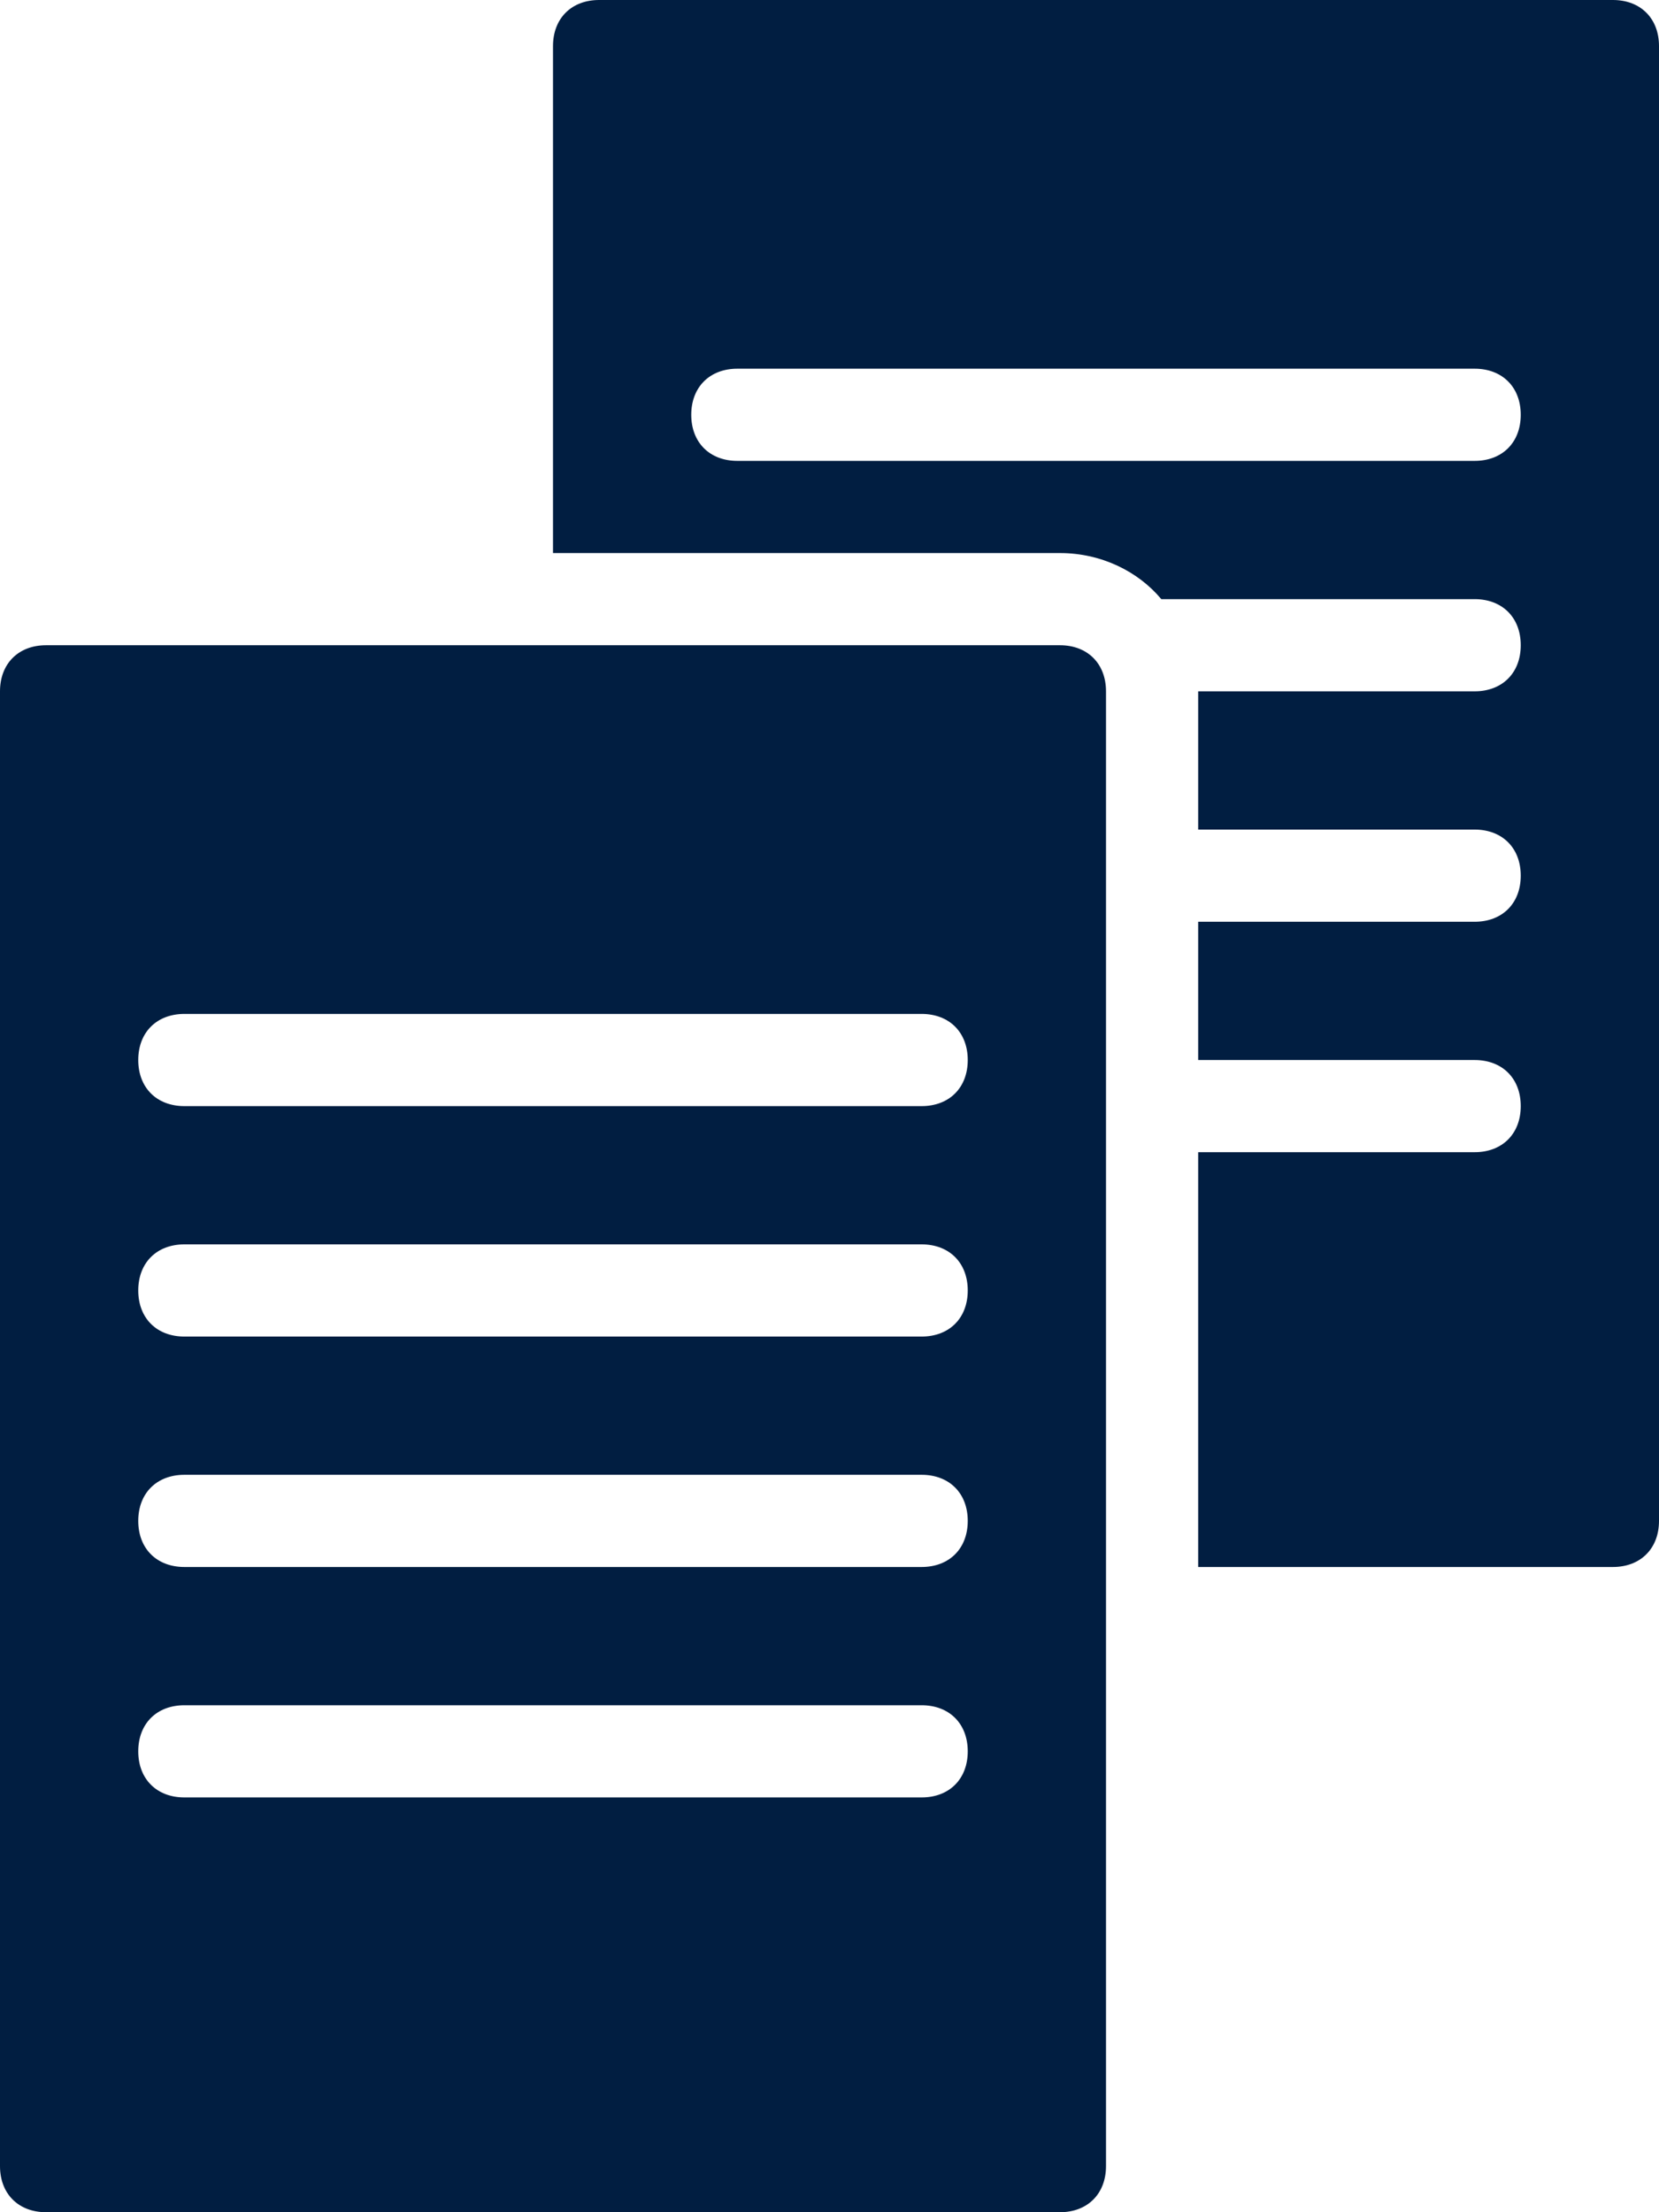 <?xml version="1.0" encoding="utf-8"?>
<!-- Generator: Adobe Illustrator 25.0.0, SVG Export Plug-In . SVG Version: 6.00 Build 0)  -->
<svg version="1.1" id="Layer_1" xmlns="http://www.w3.org/2000/svg" xmlns:xlink="http://www.w3.org/1999/xlink" x="0px" y="0px"
	 viewBox="0 0 36 48" style="enable-background:new 0 0 36 48;" xml:space="preserve">
<style type="text/css">
	.st0{fill:#011E41;}
</style>
<g id="Layer_2_1_">
	<g id="Icons">
		<path class="st0" d="M35,0H13c-0.6,0-1,0.4-1,1v11h11c0.9,0,1.7,0.4,2.2,1H32c0.6,0,1,0.4,1,1s-0.4,1-1,1h-6v3h6c0.6,0,1,0.4,1,1
			s-0.4,1-1,1h-6v3h6c0.6,0,1,0.4,1,1s-0.4,1-1,1h-6v9h9c0.6,0,1-0.4,1-1V1C36,0.4,35.6,0,35,0z M32,10H16c-0.6,0-1-0.4-1-1
			s0.4-1,1-1h16c0.6,0,1,0.4,1,1S32.6,10,32,10z"/>
		<path class="st0" d="M23,14H1c-0.6,0-1,0.4-1,1v32c0,0.6,0.4,1,1,1h22c0.6,0,1-0.4,1-1V15C24,14.4,23.6,14,23,14z M4,22h16
			c0.6,0,1,0.4,1,1s-0.4,1-1,1H4c-0.6,0-1-0.4-1-1S3.4,22,4,22z M4,27h16c0.6,0,1,0.4,1,1s-0.4,1-1,1H4c-0.6,0-1-0.4-1-1
			S3.4,27,4,27z M20,39H4c-0.6,0-1-0.4-1-1s0.4-1,1-1h16c0.6,0,1,0.4,1,1S20.6,39,20,39z M4,34c-0.6,0-1-0.4-1-1s0.4-1,1-1h16
			c0.6,0,1,0.4,1,1s-0.4,1-1,1H4z"/>
	</g>
</g>
</svg>
